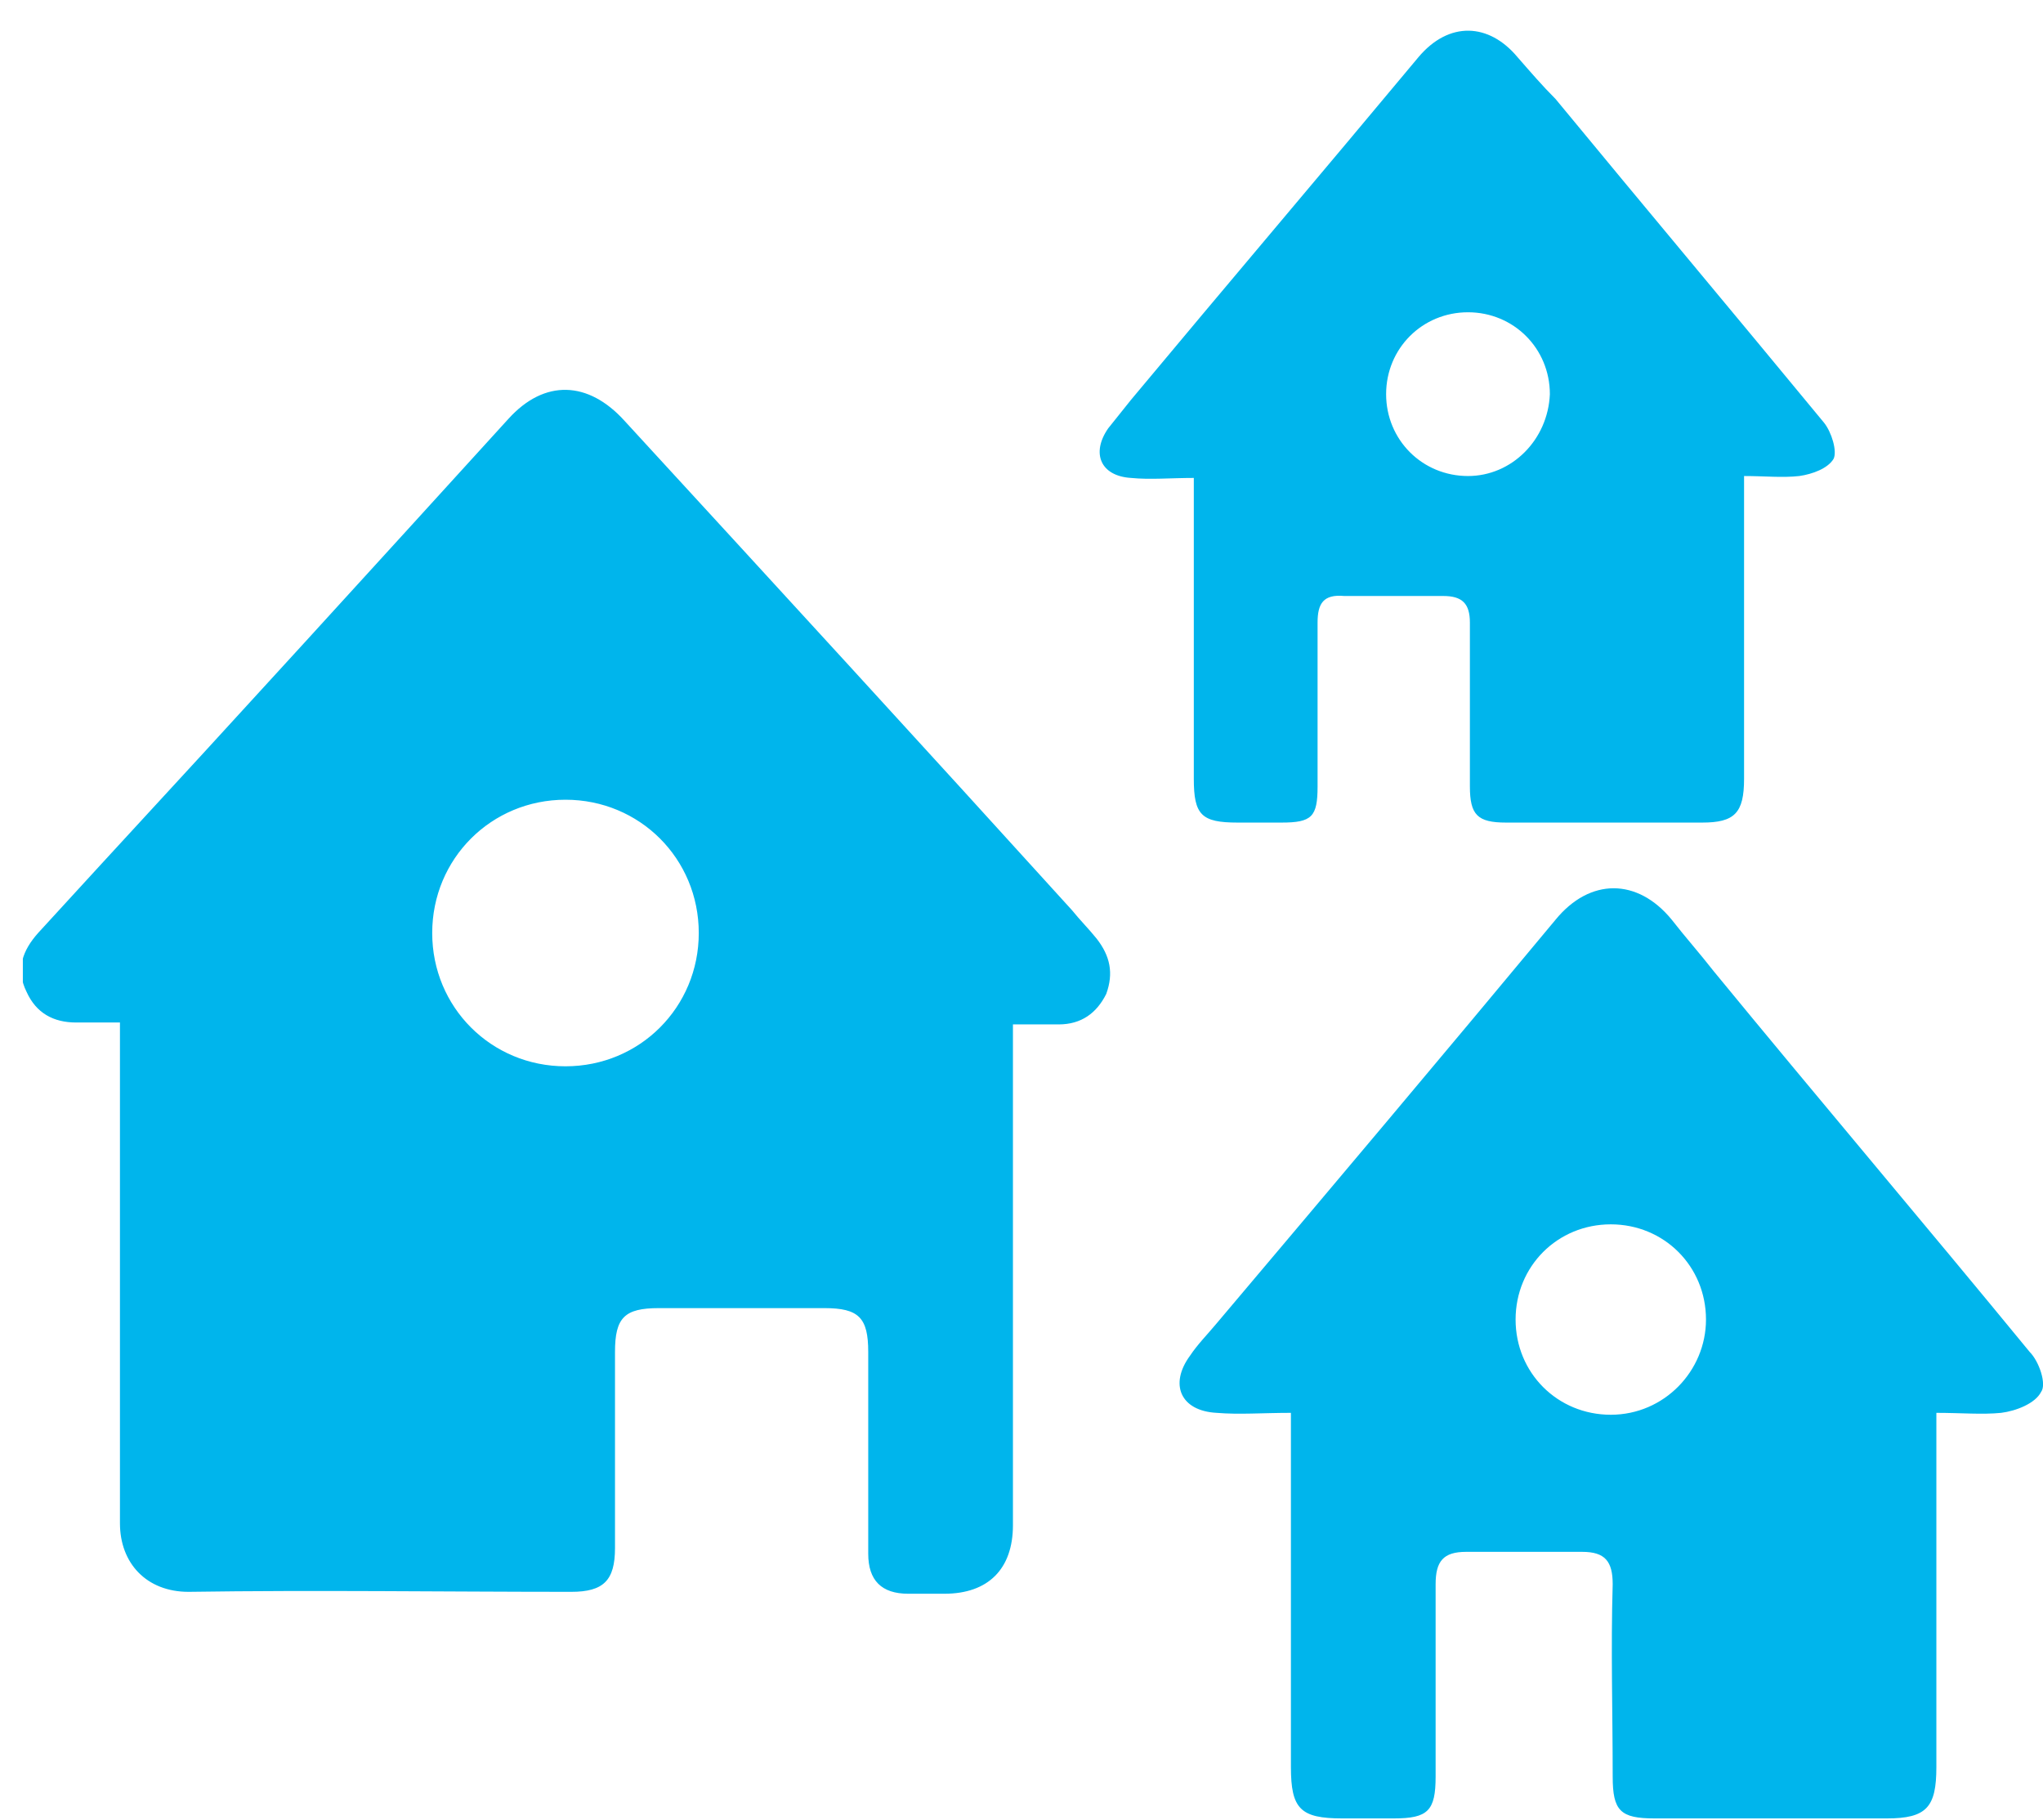 <?xml version="1.0" encoding="utf-8"?>
<!-- Generator: Adobe Illustrator 21.0.2, SVG Export Plug-In . SVG Version: 6.00 Build 0)  -->
<svg version="1.1" id="Layer_1" xmlns="http://www.w3.org/2000/svg" xmlns:xlink="http://www.w3.org/1999/xlink" x="0px" y="0px"
	 viewBox="0 0 107.3 95.6" style="enable-background:new 0 0 107.3 95.6;" xml:space="preserve">
<style type="text/css">
	.st0{clip-path:url(#SVGID_2_);fill:#00B5EC;}
</style>
<g>
	<defs>
		<rect id="SVGID_1_" x="1.2" y="1.6" width="106.1" height="93.9"/>
	</defs>
	<clipPath id="SVGID_2_">
		<use xlink:href="#SVGID_1_"  style="overflow:visible;"/>
	</clipPath>
	<path class="st0" d="M84.6,74.3c-2.8,0-5-2.2-5-5c0-2.8,2.2-5,5-5c2.8,0,5,2.2,5,5C89.6,72,87.4,74.3,84.6,74.3 M106.6,71
		c-5.5-6.7-11.1-13.3-16.6-20c-0.7-0.9-1.5-1.8-2.2-2.7c-1.8-2.2-4.3-2.2-6.1,0c-5.9,7.1-11.8,14.1-17.8,21.2
		c-0.5,0.6-1,1.1-1.4,1.7c-1.1,1.5-0.5,2.9,1.4,3c1.2,0.1,2.4,0,3.9,0v1.5c0,5.7,0,11.4,0,17.1c0,2.2,0.5,2.7,2.7,2.7
		c0.9,0,1.8,0,2.7,0c1.8,0,2.2-0.4,2.2-2.2c0-3.4,0-6.7,0-10.1c0-1.2,0.4-1.7,1.6-1.7c2,0,4.1,0,6.1,0c1.2,0,1.6,0.5,1.6,1.7
		c-0.1,3.4,0,6.7,0,10.1c0,1.8,0.4,2.2,2.2,2.2c4.1,0,8.1,0,12.2,0c2.1,0,2.6-0.6,2.6-2.7c0-5.6,0-11.3,0-16.9c0-0.5,0-1,0-1.7
		c1.3,0,2.4,0.1,3.4,0c0.8-0.1,1.8-0.5,2.1-1.1C107.5,72.7,107.1,71.5,106.6,71 M77.1,25c-2.4,0-4.3-1.9-4.3-4.3
		c0-2.4,1.9-4.3,4.3-4.3c2.4,0,4.3,1.9,4.3,4.3C81.3,23.1,79.4,25,77.1,25 M95.8,22.2c-4.7-5.7-9.4-11.3-14.1-17
		C81,4.5,80.4,3.8,79.7,3c-1.5-1.8-3.6-1.9-5.2,0c-5,6-10.1,12-15.1,18c-0.4,0.5-0.8,1-1.2,1.5c-0.9,1.3-0.4,2.5,1.2,2.6
		c1,0.1,2.1,0,3.3,0v1.3c0,4.8,0,9.7,0,14.5c0,1.9,0.4,2.3,2.3,2.3c0.8,0,1.5,0,2.3,0c1.6,0,1.9-0.3,1.9-1.9c0-2.9,0-5.7,0-8.6
		c0-1,0.3-1.5,1.4-1.4c1.7,0,3.5,0,5.2,0c1,0,1.4,0.4,1.4,1.4c0,2.9,0,5.7,0,8.6c0,1.5,0.4,1.9,1.9,1.9c3.4,0,6.9,0,10.3,0
		c1.7,0,2.2-0.5,2.2-2.3c0-4.8,0-9.6,0-14.4V25c1.1,0,2,0.1,2.9,0c0.7-0.1,1.5-0.4,1.8-0.9C96.5,23.7,96.2,22.7,95.8,22.2 M29.7,56
		c-3.9,0-7-3.1-7-7c0-3.9,3.1-7,7-7c3.9,0,7,3.1,7,7C36.7,52.9,33.6,56,29.7,56 M57.6,49.3c-0.4-0.5-0.9-1-1.3-1.5
		c-7.8-8.6-15.6-17.1-23.5-25.7c-1.9-2.1-4.2-2.2-6.1-0.1c-7.1,7.8-14.2,15.6-21.4,23.4c-1.1,1.2-2.2,2.4-3.3,3.6
		c-0.8,0.9-1.2,1.9-0.6,3.1c0.5,1.1,1.4,1.6,2.6,1.6c0.7,0,1.4,0,2.3,0v1.3c0,8.3,0,16.7,0,25c0,2.1,1.4,3.6,3.6,3.6
		c6.7-0.1,13.4,0,20.1,0c1.7,0,2.3-0.6,2.3-2.3c0-6,0-4.3,0-10.3c0-1.8,0.5-2.3,2.3-2.3c2.9,0,5.8,0,8.7,0c1.8,0,2.3,0.5,2.3,2.3
		c0,6.1,0,4.5,0,10.6c0,1.4,0.7,2.1,2.1,2.1c0.6,0,1.3,0,1.9,0c2.3,0,3.6-1.3,3.6-3.6c0-8.4,0-16.8,0-25.1v-1.2c0.9,0,1.6,0,2.4,0
		c1.2,0,2-0.6,2.5-1.6C58.5,51.1,58.3,50.2,57.6,49.3"/>
</g>
</svg>
